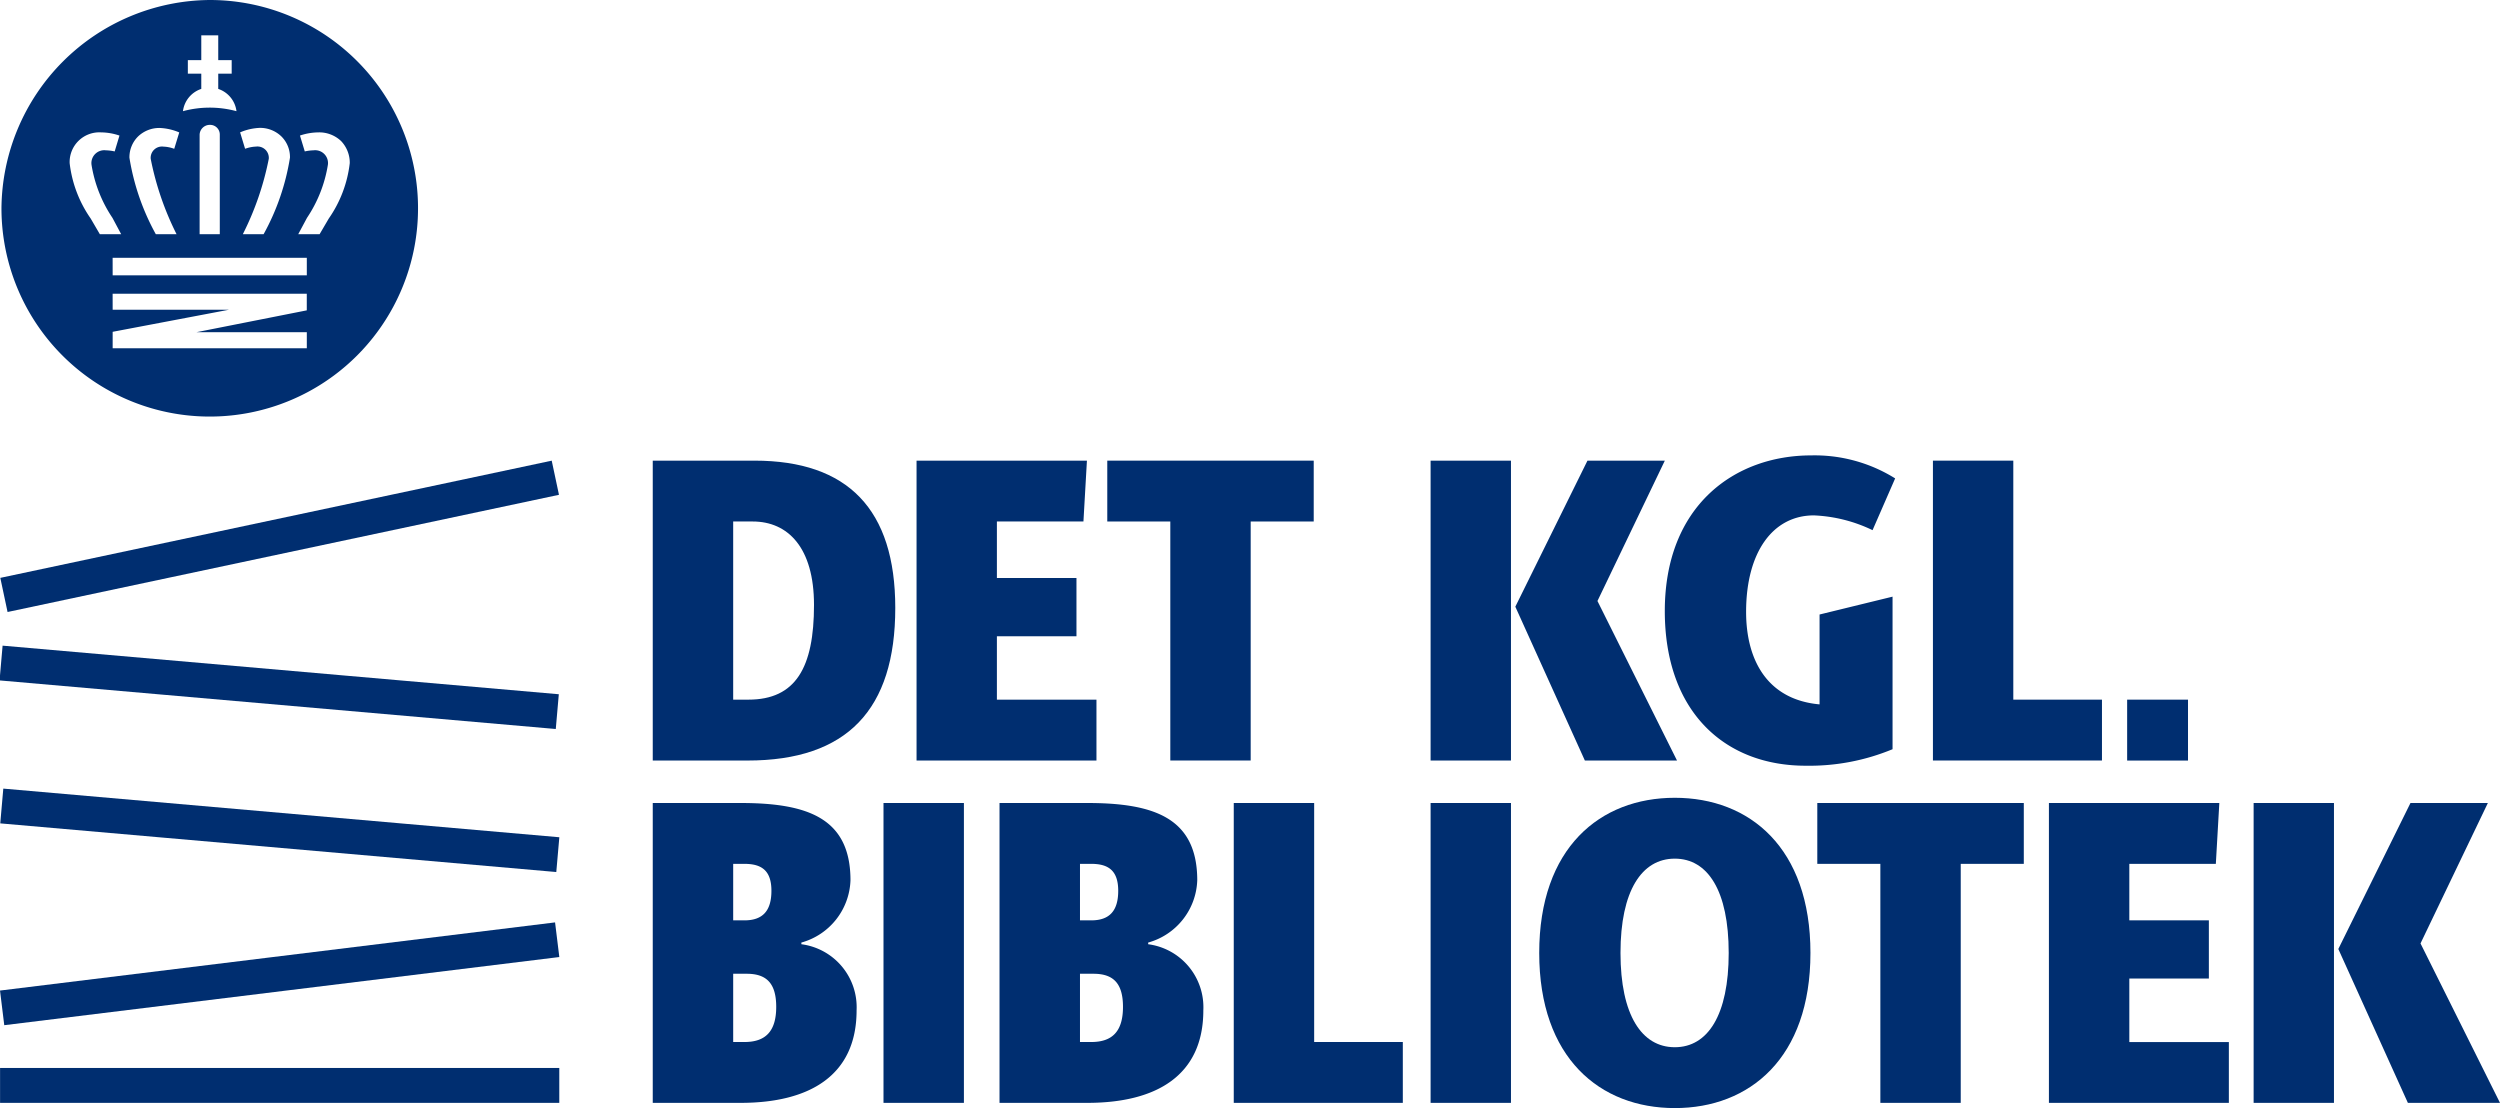 <svg id="Layer_1" data-name="Layer 1" xmlns="http://www.w3.org/2000/svg" width="29.594mm" height="13.117mm" viewBox="0 0 83.888 37.182">
  <defs>
    <style>
      .cls-1 {
        fill: #002e70;
      }
    </style>
  </defs>
  <title>DKB patternlab logo blue</title>
  <g>
    <g>
      <path class="cls-1" d="M50.824,77.794V67.732h3.413c3.135,0,4.725,1.634,4.725,4.944,0,3.413-1.619,5.119-4.958,5.119Zm3.209-2.042c1.59,0,2.202-1.077,2.202-3.178,0-1.925-.875-2.8-2.056-2.8h-.656v5.978Z" transform="translate(-28.921 -52.275)"/>
      <path class="cls-1" d="M59.676,77.794V67.732h5.717l-.117,2.042H62.372v1.896h2.67v1.955H62.372v2.128H65.713v2.042Z" transform="translate(-28.921 -52.275)"/>
      <path class="cls-1" d="M68.191,77.794V69.774h-2.115V67.732h6.927v2.042h-2.115V77.794Z" transform="translate(-28.921 -52.275)"/>
      <path class="cls-1" d="M76.925,77.794V67.732h2.697V77.794Zm5.176,0-2.333-5.161,2.421-4.901H84.785l-2.261,4.71,2.669,5.352Z" transform="translate(-28.921 -52.275)"/>
      <path class="cls-1" d="M89.977,72.895l2.449-.599V77.415a7.298,7.298,0,0,1-2.916.554c-2.713,0-4.726-1.807-4.726-5.191,0-3.53,2.334-5.222,4.915-5.222a5.098,5.098,0,0,1,2.814.772l-.758,1.737a5.004,5.004,0,0,0-1.968-.496c-1.371,0-2.275,1.225-2.275,3.238,0,1.604.7,2.944,2.465,3.104Z" transform="translate(-28.921 -52.275)"/>
      <path class="cls-1" d="M93.781,77.794V67.732h2.697v8.02h2.975v2.042Z" transform="translate(-28.921 -52.275)"/>
      <path class="cls-1" d="M50.824,89.282V79.22h2.946c2.26,0,3.689.511,3.689,2.596a2.249,2.249,0,0,1-1.648,2.087v.056A2.131,2.131,0,0,1,57.664,86.176c0,2.188-1.575,3.106-3.893,3.106Zm3.078-6.124c.613,0,.904-.321.904-.992,0-.685-.335-.904-.904-.904h-.379V83.158Zm0,4.082c.686,0,1.065-.335,1.065-1.179,0-.819-.35-1.111-.992-1.111h-.452v2.289Z" transform="translate(-28.921 -52.275)"/>
      <path class="cls-1" d="M58.567,89.282V79.22h2.698V89.282Z" transform="translate(-28.921 -52.275)"/>
      <path class="cls-1" d="M62.46,89.282V79.22h2.946c2.26,0,3.689.511,3.689,2.596a2.249,2.249,0,0,1-1.647,2.087v.056a2.131,2.131,0,0,1,1.851,2.217c0,2.188-1.573,3.106-3.893,3.106Zm3.079-6.124c.613,0,.904-.321.904-.992,0-.685-.336-.904-.904-.904h-.379V83.158Zm0,4.082c.685,0,1.064-.335,1.064-1.179,0-.819-.35-1.111-.992-1.111h-.451v2.289Z" transform="translate(-28.921 -52.275)"/>
      <path class="cls-1" d="M70.32,89.282V79.22h2.698v8.02h2.975V89.282Z" transform="translate(-28.921 -52.275)"/>
      <path class="cls-1" d="M76.925,89.282V79.22h2.697V89.282Z" transform="translate(-28.921 -52.275)"/>
      <path class="cls-1" d="M80.57,84.251c0-3.528,2.041-5.206,4.55-5.206s4.551,1.678,4.551,5.206c0,3.53-2.042,5.206-4.551,5.206S80.57,87.781,80.57,84.251Zm6.358,0c0-2.085-.7-3.164-1.809-3.164s-1.822,1.079-1.822,3.164S84.011,87.415,85.119,87.415,86.928,86.336,86.928,84.251Z" transform="translate(-28.921 -52.275)"/>
      <path class="cls-1" d="M92.017,89.282v-8.02H89.901V79.22h6.929v2.042H94.714V89.282Z" transform="translate(-28.921 -52.275)"/>
      <path class="cls-1" d="M97.673,89.282V79.22h5.718l-.117,2.042h-2.903V83.158h2.669v1.953h-2.669v2.13h3.34V89.282Z" transform="translate(-28.921 -52.275)"/>
      <path class="cls-1" d="M104.542,89.282V79.22h2.696V89.282Zm5.176,0-2.334-5.163,2.421-4.899H112.402l-2.26,4.712,2.667,5.35Z" transform="translate(-28.921 -52.275)"/>
      <rect class="cls-1" x="71.377" y="23.477" width="2.042" height="2.044"/>
    </g>
    <path class="cls-1" d="M35.958,52.275A6.989,6.989,0,1,1,28.97,59.264a7.045,7.045,0,0,1,6.989-6.989m-.34,4.517v3.342h.677V56.792a.324.324,0,0,0-.328-.327A.342.342,0,0,0,35.619,56.792Zm-1.469,3.342h.696l-.008-.015a9.817,9.817,0,0,1-.86-2.515.379.379,0,0,1,.428-.409,1.157,1.157,0,0,1,.352.07l.01.002.167-.547-.005-.004a1.865,1.865,0,0,0-.649-.147,1.03,1.03,0,0,0-.726.284.981.981,0,0,0-.291.715,7.894,7.894,0,0,0,.883,2.562Zm-1.456-.549a4.461,4.461,0,0,1-.703-1.785.432.432,0,0,1,.483-.481,1.54,1.54,0,0,1,.285.035l.01.003.161-.534-.009-.002a1.979,1.979,0,0,0-.61-.104.997.997,0,0,0-1.053,1.032,4.058,4.058,0,0,0,.706,1.859l.307.526h.716Zm4.462-2.321a1.173,1.173,0,0,1,.354-.07.381.381,0,0,1,.43.409,9.796,9.796,0,0,1-.863,2.515l-.006.015h.694l.005-.006a7.874,7.874,0,0,0,.881-2.562.975.975,0,0,0-.291-.715,1.024,1.024,0,0,0-.725-.284,1.85,1.85,0,0,0-.648.147l-.009.004.166.547Zm3.214-.252a1.063,1.063,0,0,0-.766-.295,1.989,1.989,0,0,0-.61.104l-.008.002.162.534.01-.003a1.523,1.523,0,0,1,.285-.035.431.431,0,0,1,.481.481,4.459,4.459,0,0,1-.702,1.785l-.294.549h.717l.308-.526a4.061,4.061,0,0,0,.704-1.859A1.052,1.052,0,0,0,40.369,57.011Zm-7.669,5.657h3.899l-3.899.74v.551h6.515v-.537H35.508l3.707-.734V62.131H32.7Zm0-1.156h6.515v-.587H32.7Zm3.543-6.255v-.51h.451v-.456h-.451v-.832h-.569v.832h-.451v.456h.451v.51A.906.906,0,0,0,35.06,56.006a3.436,3.436,0,0,1,1.796,0A.906.906,0,0,0,36.243,55.258Z" transform="translate(-28.921 -52.275)"/>
    <g>
      <rect class="cls-1" x="0.002" y="35.836" width="18.765" height="1.171"/>
      <rect class="cls-1" x="28.923" y="84.366" width="18.765" height="1.171" transform="translate(-38.989 -46.974) rotate(-7)"/>
      <rect class="cls-1" x="37.724" y="70.772" width="1.171" height="18.729" transform="translate(-73.782 59.041) rotate(-85)"/>
      <rect class="cls-1" x="37.724" y="65.974" width="1.171" height="18.739" transform="matrix(0.087, -0.996, 0.996, 0.087, -69.007, 54.665)"/>
      <rect class="cls-1" x="28.847" y="69.686" width="18.916" height="1.171" transform="translate(-42.695 -42.775) rotate(-12)"/>
    </g>
  </g>
</svg>
